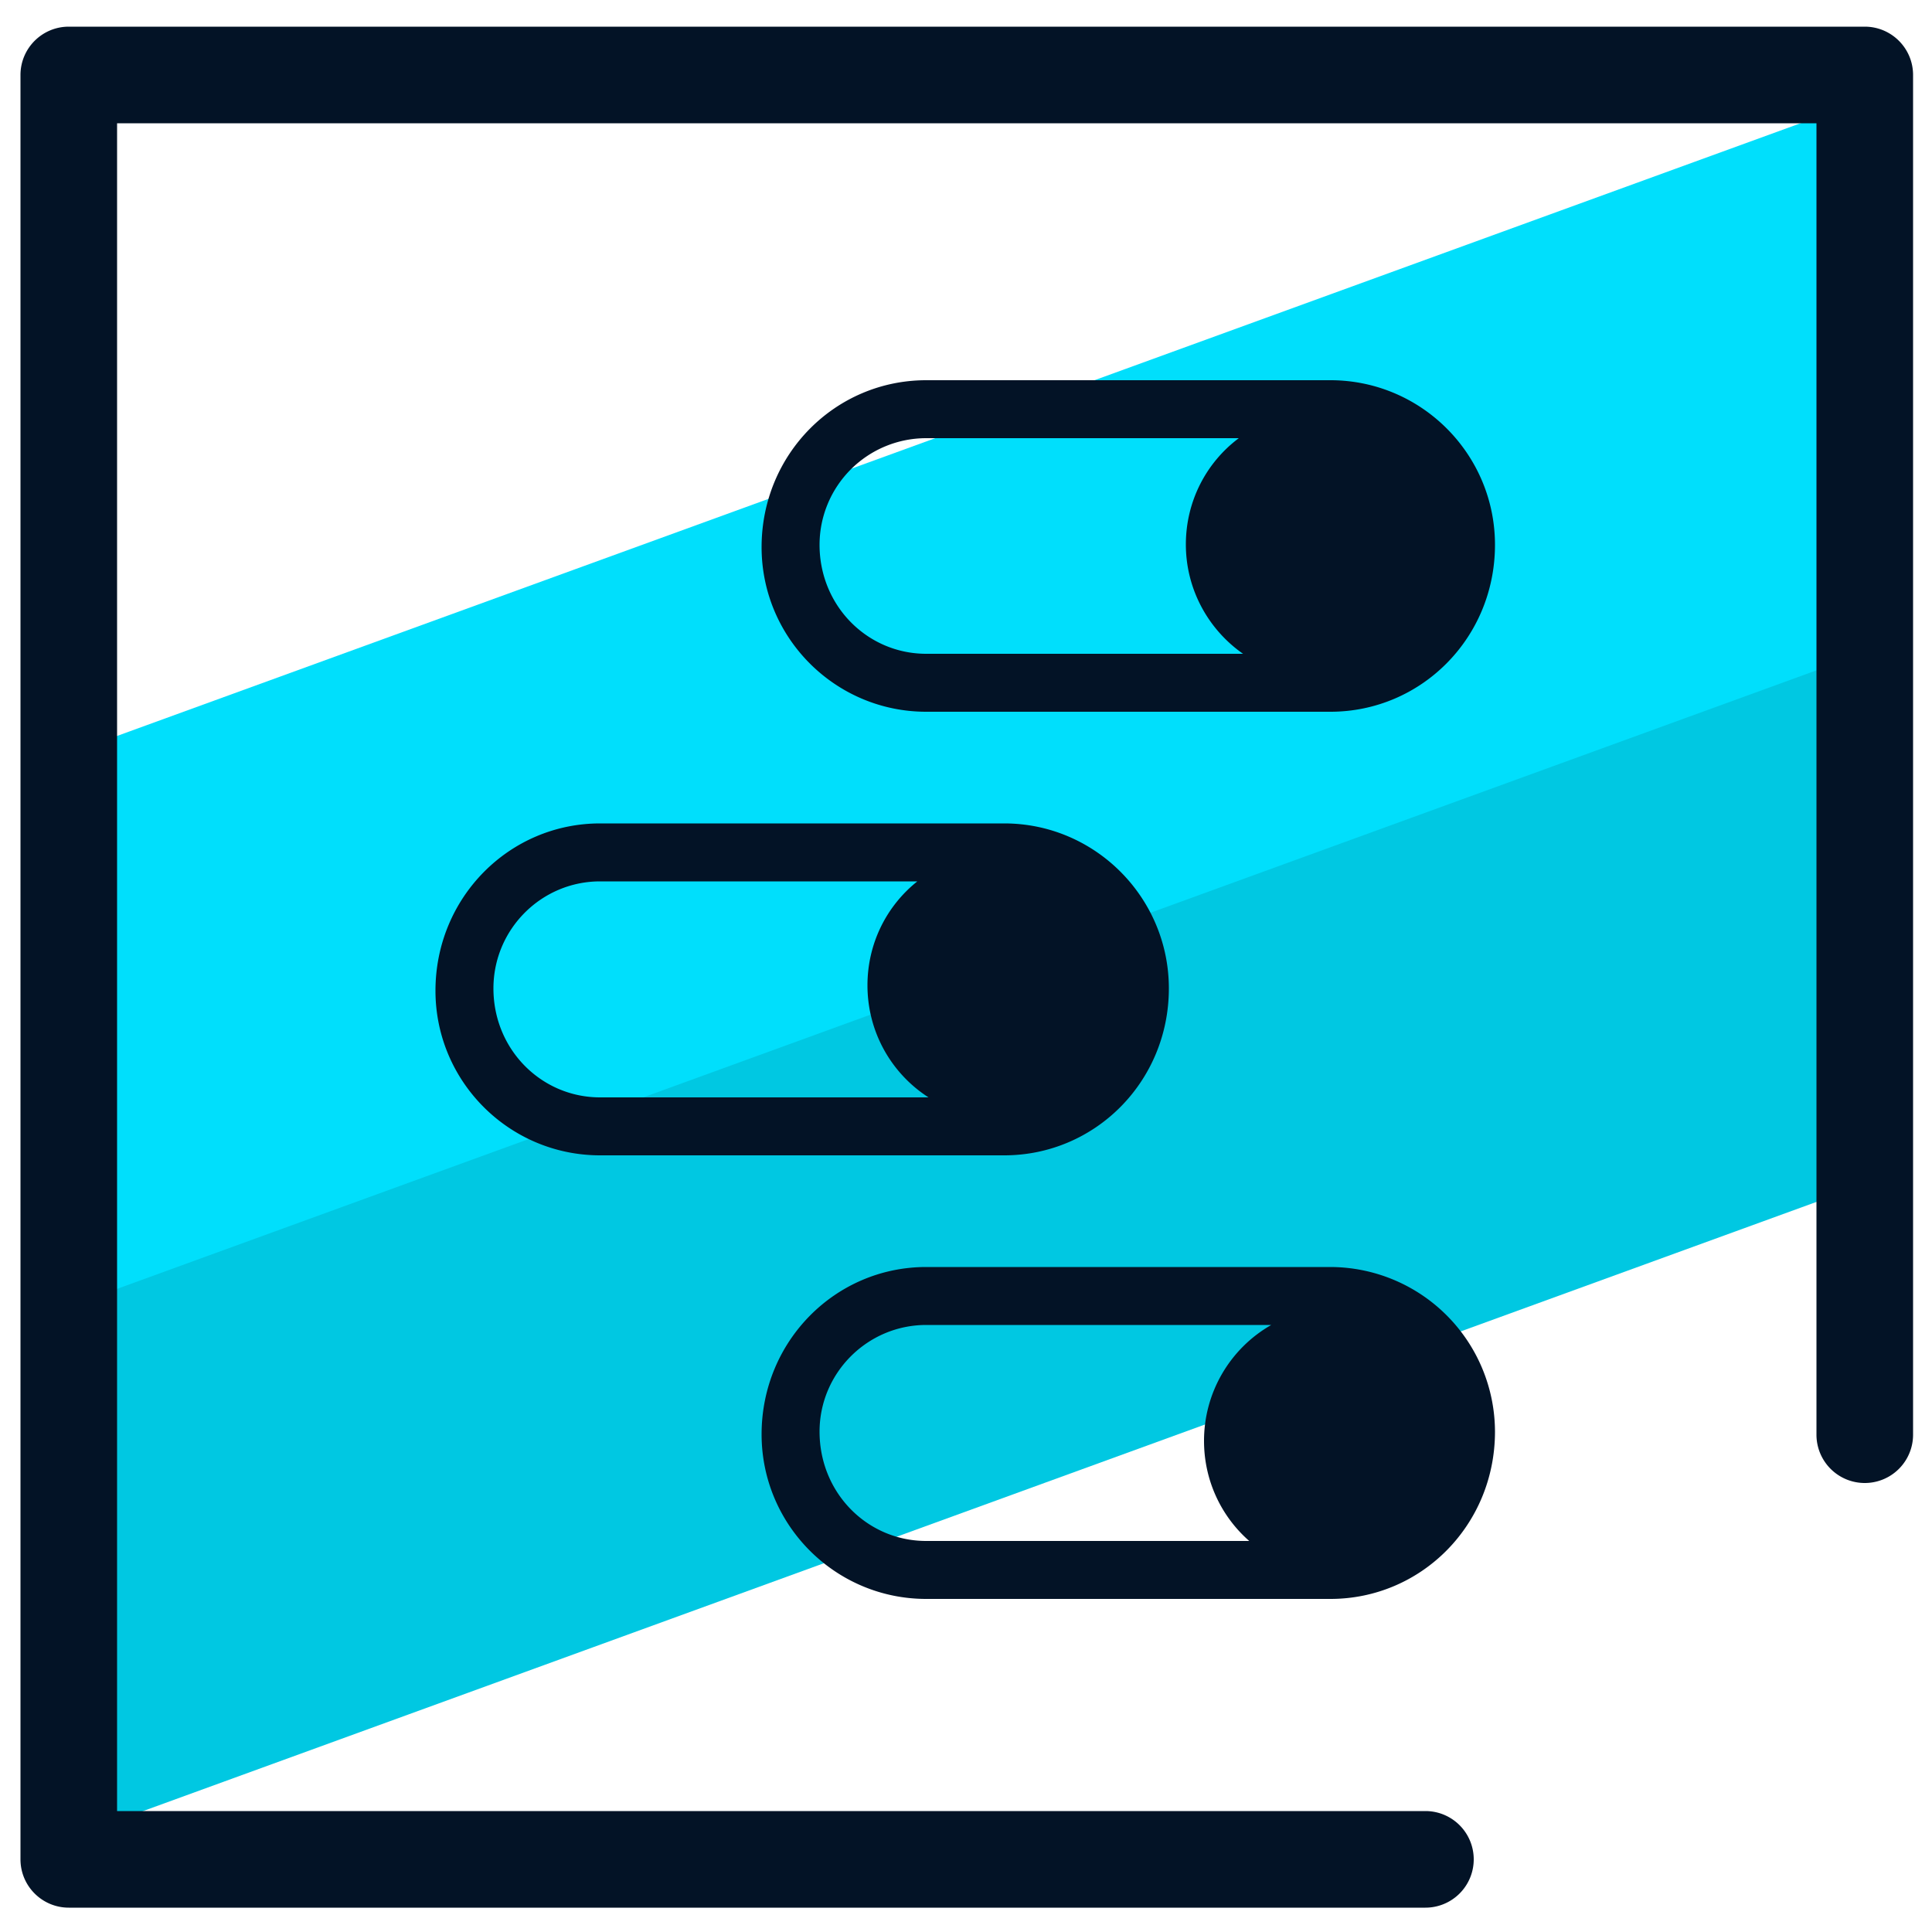 <svg xmlns="http://www.w3.org/2000/svg" id="Camada_1" x="0" y="0" version="1.1" viewBox="0 0 50 50" xml:space="preserve"><style>.st2{fill:#031326}</style><path fill="#00c8e2" d="M48.4 26.09l.41 4.36L1.78 47.57l.14-9.2.35-5.29 46.85-17.05-.72 3.77z"/><path fill="#00dffc" d="M48.4 9.22l-.57 7.83L1.92 33.76v-9.93l.33-4.5L48.52 2.49z"/><path d="M36.89 49.37H1.78c-.69 0-1.25-.56-1.25-1.25V1.94c0-.69.56-1.25 1.25-1.25h46.48c.69 0 1.25.56 1.25 1.25v35.19a1.25 1.25 0 01-2.5 0V3.19H3.03v43.68h33.86a1.25 1.25 0 010 2.5z" class="st2"/><path d="M34.43 9.84H23.97c-2.35 0-4.26 1.91-4.26 4.32 0 2.35 1.91 4.26 4.26 4.26h10.46c2.35 0 4.26-1.91 4.26-4.32 0-2.35-1.91-4.26-4.26-4.26zm-10.46 7.08c-1.52 0-2.76-1.24-2.76-2.82a2.76 2.76 0 012.76-2.76h8.09c-.83.62-1.37 1.62-1.37 2.75 0 1.17.59 2.21 1.48 2.83h-8.2zm10.46 15.87H23.97c-2.35 0-4.26 1.92-4.26 4.33 0 2.35 1.91 4.26 4.26 4.26h10.46c2.35 0 4.26-1.91 4.26-4.33a4.27 4.27 0 00-4.26-4.26zm-10.46 7.09c-1.52 0-2.76-1.24-2.76-2.83 0-1.52 1.24-2.76 2.76-2.76h8.93a3.451 3.451 0 00-1.74 3c0 1.03.45 1.96 1.17 2.59h-8.36zm2.02-18.57H15.53c-2.35 0-4.26 1.92-4.26 4.33 0 2.35 1.91 4.26 4.26 4.26h10.46c2.35 0 4.26-1.91 4.26-4.32 0-2.35-1.91-4.27-4.26-4.27zM15.53 28.4c-1.52 0-2.76-1.24-2.76-2.82 0-1.53 1.24-2.77 2.76-2.77h8.21c-.79.63-1.29 1.6-1.29 2.69 0 1.22.63 2.29 1.58 2.9h-8.5z" class="st2"/></svg>
